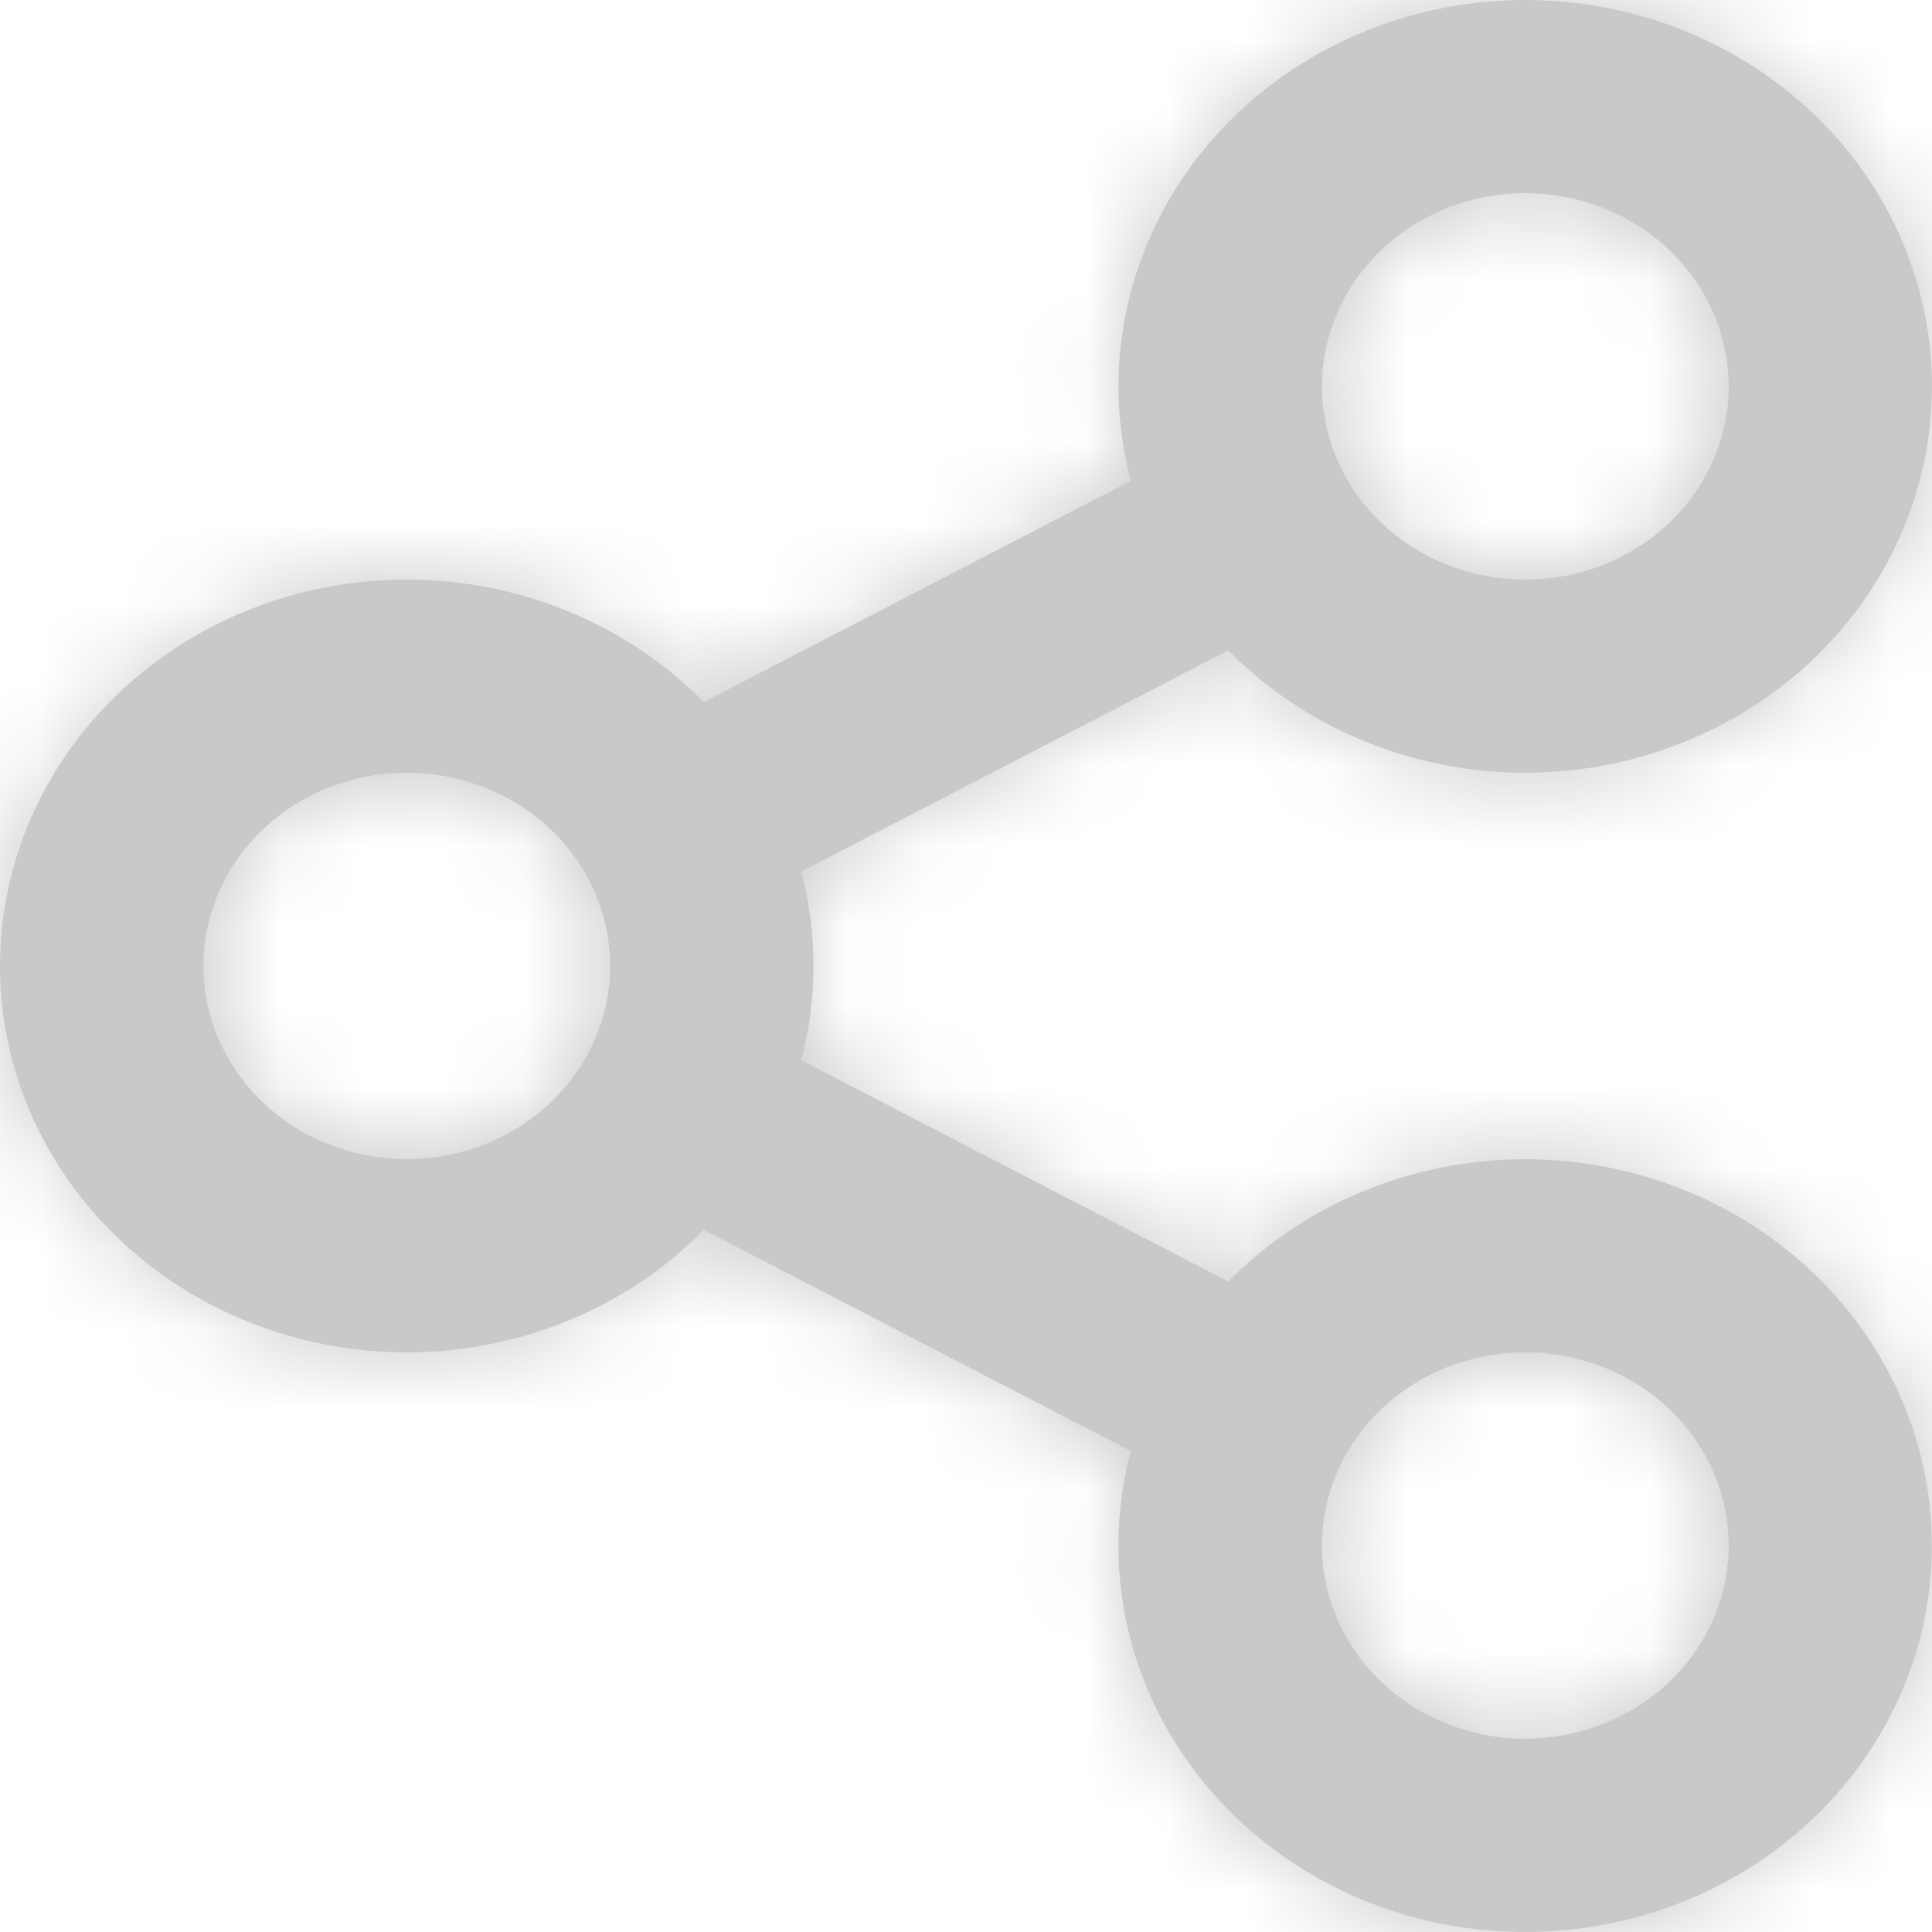 <svg width="24" height="24" viewBox="0 0 24 24" fill="none" xmlns="http://www.w3.org/2000/svg">
<mask id="path-1-inside-1_51_686" fill="white">
<path d="M14.047 18.026L8.743 15.278C8.05 15.982 7.151 16.471 6.162 16.682C5.173 16.894 4.14 16.817 3.197 16.464C2.254 16.11 1.445 15.495 0.875 14.699C0.305 13.903 0 12.963 0 12C0 11.037 0.305 10.096 0.875 9.3C1.445 8.504 2.254 7.889 3.197 7.535C4.14 7.182 5.173 7.106 6.162 7.317C7.151 7.529 8.05 8.018 8.743 8.721L14.048 5.973C13.747 4.841 13.892 3.643 14.454 2.604C15.017 1.565 15.959 0.757 17.104 0.331C18.249 -0.095 19.519 -0.11 20.675 0.289C21.83 0.689 22.793 1.475 23.382 2.5C23.971 3.525 24.147 4.72 23.875 5.859C23.604 6.998 22.904 8.005 21.908 8.689C20.911 9.374 19.686 9.689 18.462 9.577C17.238 9.465 16.099 8.932 15.258 8.079L9.953 10.827C10.156 11.596 10.156 12.402 9.953 13.171L15.258 15.919C16.099 15.067 17.238 14.535 18.462 14.423C19.686 14.311 20.912 14.627 21.908 15.312C22.904 15.997 23.603 17.004 23.874 18.143C24.145 19.283 23.969 20.477 23.38 21.502C22.79 22.527 21.827 23.313 20.671 23.712C19.515 24.11 18.246 24.095 17.101 23.669C15.956 23.242 15.014 22.434 14.452 21.395C13.89 20.356 13.746 19.158 14.047 18.025V18.026ZM5.053 14.399C5.723 14.399 6.366 14.146 6.839 13.696C7.313 13.246 7.579 12.636 7.579 11.999C7.579 11.363 7.313 10.752 6.839 10.302C6.366 9.852 5.723 9.599 5.053 9.599C4.383 9.599 3.74 9.852 3.267 10.302C2.793 10.752 2.527 11.363 2.527 11.999C2.527 12.636 2.793 13.246 3.267 13.696C3.74 14.146 4.383 14.399 5.053 14.399ZM18.948 7.2C19.618 7.2 20.261 6.947 20.734 6.497C21.208 6.047 21.474 5.436 21.474 4.8C21.474 4.163 21.208 3.553 20.734 3.103C20.261 2.653 19.618 2.4 18.948 2.4C18.278 2.4 17.635 2.653 17.162 3.103C16.688 3.553 16.422 4.163 16.422 4.8C16.422 5.436 16.688 6.047 17.162 6.497C17.635 6.947 18.278 7.2 18.948 7.2ZM18.948 21.598C19.618 21.598 20.261 21.345 20.734 20.895C21.208 20.445 21.474 19.835 21.474 19.198C21.474 18.562 21.208 17.952 20.734 17.502C20.261 17.052 19.618 16.799 18.948 16.799C18.278 16.799 17.635 17.052 17.162 17.502C16.688 17.952 16.422 18.562 16.422 19.198C16.422 19.835 16.688 20.445 17.162 20.895C17.635 21.345 18.278 21.598 18.948 21.598Z"/>
</mask>
<path d="M14.047 18.026L8.743 15.278C8.05 15.982 7.151 16.471 6.162 16.682C5.173 16.894 4.14 16.817 3.197 16.464C2.254 16.11 1.445 15.495 0.875 14.699C0.305 13.903 0 12.963 0 12C0 11.037 0.305 10.096 0.875 9.3C1.445 8.504 2.254 7.889 3.197 7.535C4.14 7.182 5.173 7.106 6.162 7.317C7.151 7.529 8.05 8.018 8.743 8.721L14.048 5.973C13.747 4.841 13.892 3.643 14.454 2.604C15.017 1.565 15.959 0.757 17.104 0.331C18.249 -0.095 19.519 -0.11 20.675 0.289C21.83 0.689 22.793 1.475 23.382 2.5C23.971 3.525 24.147 4.72 23.875 5.859C23.604 6.998 22.904 8.005 21.908 8.689C20.911 9.374 19.686 9.689 18.462 9.577C17.238 9.465 16.099 8.932 15.258 8.079L9.953 10.827C10.156 11.596 10.156 12.402 9.953 13.171L15.258 15.919C16.099 15.067 17.238 14.535 18.462 14.423C19.686 14.311 20.912 14.627 21.908 15.312C22.904 15.997 23.603 17.004 23.874 18.143C24.145 19.283 23.969 20.477 23.38 21.502C22.79 22.527 21.827 23.313 20.671 23.712C19.515 24.11 18.246 24.095 17.101 23.669C15.956 23.242 15.014 22.434 14.452 21.395C13.89 20.356 13.746 19.158 14.047 18.025V18.026ZM5.053 14.399C5.723 14.399 6.366 14.146 6.839 13.696C7.313 13.246 7.579 12.636 7.579 11.999C7.579 11.363 7.313 10.752 6.839 10.302C6.366 9.852 5.723 9.599 5.053 9.599C4.383 9.599 3.74 9.852 3.267 10.302C2.793 10.752 2.527 11.363 2.527 11.999C2.527 12.636 2.793 13.246 3.267 13.696C3.74 14.146 4.383 14.399 5.053 14.399ZM18.948 7.2C19.618 7.2 20.261 6.947 20.734 6.497C21.208 6.047 21.474 5.436 21.474 4.8C21.474 4.163 21.208 3.553 20.734 3.103C20.261 2.653 19.618 2.4 18.948 2.4C18.278 2.4 17.635 2.653 17.162 3.103C16.688 3.553 16.422 4.163 16.422 4.8C16.422 5.436 16.688 6.047 17.162 6.497C17.635 6.947 18.278 7.2 18.948 7.2ZM18.948 21.598C19.618 21.598 20.261 21.345 20.734 20.895C21.208 20.445 21.474 19.835 21.474 19.198C21.474 18.562 21.208 17.952 20.734 17.502C20.261 17.052 19.618 16.799 18.948 16.799C18.278 16.799 17.635 17.052 17.162 17.502C16.688 17.952 16.422 18.562 16.422 19.198C16.422 19.835 16.688 20.445 17.162 20.895C17.635 21.345 18.278 21.598 18.948 21.598Z" fill="#CAC9C9"/>
<path d="M14.047 18.026L11.747 22.466L19.047 26.247V18.026H14.047ZM8.743 15.278L11.043 10.839L7.768 9.142L5.18 11.77L8.743 15.278ZM0 12H5H0ZM8.743 8.721L5.18 12.229L7.768 14.857L11.042 13.161L8.743 8.721ZM14.048 5.973L16.348 10.413L19.91 8.568L18.881 4.69L14.048 5.973ZM15.258 8.079L18.82 4.57L16.232 1.944L12.959 3.639L15.258 8.079ZM9.953 10.827L7.653 6.387L4.094 8.231L5.119 12.106L9.953 10.827ZM9.953 13.171L5.119 11.892L4.094 15.768L7.653 17.611L9.953 13.171ZM15.258 15.919L12.959 20.359L16.231 22.054L18.818 19.43L15.258 15.919ZM14.047 18.025H19.047L9.215 16.74L14.047 18.025ZM7.579 11.999H12.579H7.579ZM2.527 11.999H-2.473H2.527ZM18.948 7.2V12.2V7.2ZM18.948 2.4V-2.6V2.4ZM18.948 16.799V21.799V16.799ZM16.347 13.586L11.043 10.839L6.443 19.718L11.747 22.466L16.347 13.586ZM5.18 11.77C5.186 11.764 5.186 11.766 5.174 11.773C5.163 11.779 5.144 11.787 5.117 11.793L7.207 21.572C9.127 21.161 10.909 20.204 12.305 18.787L5.18 11.77ZM5.117 11.793C5.058 11.805 4.997 11.799 4.953 11.782L1.442 21.146C3.283 21.836 5.288 21.982 7.207 21.572L5.117 11.793ZM4.953 11.782C4.933 11.775 4.923 11.768 4.922 11.767C4.92 11.765 4.928 11.771 4.94 11.788L-3.19 17.611C-2.025 19.237 -0.402 20.454 1.442 21.146L4.953 11.782ZM4.94 11.788C4.967 11.825 5 11.899 5 12H-5C-5 14.026 -4.357 15.981 -3.19 17.611L4.94 11.788ZM5 12C5 12.1 4.967 12.174 4.94 12.211L-3.19 6.389C-4.357 8.018 -5 9.974 -5 12H5ZM4.94 12.211C4.928 12.228 4.92 12.234 4.922 12.233C4.923 12.232 4.933 12.225 4.953 12.217L1.442 2.854C-0.402 3.545 -2.025 4.763 -3.19 6.389L4.94 12.211ZM4.953 12.217C4.997 12.2 5.058 12.194 5.117 12.207L7.207 2.428C5.288 2.018 3.283 2.163 1.442 2.854L4.953 12.217ZM5.117 12.207C5.144 12.213 5.163 12.221 5.174 12.227C5.186 12.233 5.186 12.236 5.18 12.229L12.305 5.213C10.909 3.795 9.127 2.838 7.207 2.428L5.117 12.207ZM11.042 13.161L16.348 10.413L11.748 1.533L6.443 4.281L11.042 13.161ZM18.881 4.69C18.894 4.741 18.898 4.797 18.892 4.852C18.885 4.907 18.869 4.953 18.851 4.985L10.058 0.222C8.893 2.372 8.585 4.88 9.215 7.256L18.881 4.69ZM18.851 4.985C18.834 5.017 18.819 5.031 18.816 5.033C18.814 5.034 18.823 5.026 18.848 5.017L15.361 -4.355C13.124 -3.523 11.218 -1.92 10.058 0.222L18.851 4.985ZM18.848 5.017C18.905 4.995 18.981 4.994 19.042 5.015L22.308 -4.437C20.057 -5.214 17.593 -5.186 15.361 -4.355L18.848 5.017ZM19.042 5.015C19.068 5.024 19.079 5.033 19.079 5.033C19.078 5.032 19.064 5.021 19.047 4.991L27.717 0.009C26.505 -2.102 24.562 -3.658 22.308 -4.437L19.042 5.015ZM19.047 4.991C19.03 4.961 19.013 4.917 19.005 4.863C18.997 4.808 18.999 4.752 19.012 4.7L28.739 7.018C29.309 4.626 28.935 2.127 27.717 0.009L19.047 4.991ZM19.012 4.7C19.037 4.592 19.088 4.56 19.077 4.567L24.738 12.811C26.72 11.45 28.171 9.405 28.739 7.018L19.012 4.7ZM19.077 4.567C19.071 4.572 19.053 4.582 19.023 4.59C18.992 4.598 18.956 4.601 18.918 4.598L18.005 14.556C20.37 14.773 22.762 14.168 24.738 12.811L19.077 4.567ZM18.918 4.598C18.881 4.594 18.852 4.585 18.834 4.576C18.815 4.568 18.812 4.562 18.82 4.57L11.696 11.588C13.389 13.307 15.639 14.339 18.005 14.556L18.918 4.598ZM12.959 3.639L7.653 6.387L12.252 15.267L17.558 12.519L12.959 3.639ZM5.119 12.106C5.101 12.037 5.101 11.961 5.119 11.892L14.787 14.45C15.212 12.843 15.212 11.156 14.787 9.548L5.119 12.106ZM7.653 17.611L12.959 20.359L17.558 11.479L12.252 8.732L7.653 17.611ZM18.818 19.43C18.811 19.438 18.813 19.432 18.832 19.424C18.851 19.415 18.88 19.406 18.917 19.402L18.008 9.444C15.642 9.66 13.392 10.691 11.698 12.408L18.818 19.43ZM18.917 19.402C18.954 19.399 18.99 19.402 19.021 19.41C19.052 19.418 19.069 19.428 19.075 19.433L24.74 11.192C22.765 9.834 20.373 9.228 18.008 9.444L18.917 19.402ZM19.075 19.433C19.087 19.44 19.035 19.408 19.01 19.3L28.738 16.986C28.171 14.599 26.721 12.554 24.74 11.192L19.075 19.433ZM19.01 19.3C18.997 19.248 18.995 19.192 19.003 19.137C19.011 19.082 19.028 19.039 19.045 19.009L27.713 23.995C28.932 21.877 29.307 19.379 28.738 16.986L19.01 19.3ZM19.045 19.009C19.062 18.979 19.076 18.968 19.077 18.967C19.077 18.967 19.066 18.976 19.04 18.985L22.302 28.438C24.556 27.66 26.5 26.105 27.713 23.995L19.045 19.009ZM19.04 18.985C18.979 19.006 18.904 19.005 18.846 18.983L15.355 28.354C17.588 29.186 20.051 29.215 22.302 28.438L19.04 18.985ZM18.846 18.983C18.822 18.974 18.813 18.966 18.815 18.968C18.817 18.969 18.832 18.983 18.849 19.015L10.054 23.774C11.214 25.916 13.119 27.521 15.355 28.354L18.846 18.983ZM18.849 19.015C18.867 19.047 18.883 19.093 18.89 19.148C18.896 19.204 18.892 19.26 18.879 19.31L9.215 16.74C8.583 19.116 8.891 21.624 10.054 23.774L18.849 19.015ZM9.047 18.025V18.026H19.047V18.025H9.047ZM5.053 19.399C6.969 19.399 8.854 18.678 10.283 17.321L3.396 10.071C3.877 9.614 4.477 9.399 5.053 9.399V19.399ZM10.283 17.321C11.72 15.956 12.579 14.047 12.579 11.999H2.579C2.579 11.224 2.906 10.536 3.396 10.071L10.283 17.321ZM12.579 11.999C12.579 9.951 11.72 8.043 10.283 6.677L3.396 13.927C2.906 13.462 2.579 12.774 2.579 11.999H12.579ZM10.283 6.677C8.854 5.32 6.969 4.599 5.053 4.599V14.599C4.477 14.599 3.877 14.385 3.396 13.927L10.283 6.677ZM5.053 4.599C3.137 4.599 1.252 5.32 -0.177 6.677L6.71 13.927C6.229 14.385 5.628 14.599 5.053 14.599V4.599ZM-0.177 6.677C-1.615 8.043 -2.473 9.951 -2.473 11.999H7.527C7.527 12.774 7.2 13.462 6.71 13.927L-0.177 6.677ZM-2.473 11.999C-2.473 14.047 -1.615 15.956 -0.177 17.321L6.71 10.071C7.2 10.536 7.527 11.224 7.527 11.999H-2.473ZM-0.177 17.321C1.252 18.678 3.137 19.399 5.053 19.399V9.399C5.628 9.399 6.229 9.614 6.71 10.071L-0.177 17.321ZM18.948 12.2C20.863 12.2 22.749 11.479 24.178 10.122L17.291 2.872C17.772 2.414 18.372 2.2 18.948 2.2V12.2ZM24.178 10.122C25.615 8.756 26.474 6.848 26.474 4.8H16.474C16.474 4.025 16.801 3.337 17.291 2.872L24.178 10.122ZM26.474 4.8C26.474 2.752 25.615 0.843 24.178 -0.522L17.291 6.728C16.801 6.263 16.474 5.575 16.474 4.8H26.474ZM24.178 -0.522C22.749 -1.88 20.863 -2.6 18.948 -2.6V7.4C18.372 7.4 17.772 7.185 17.291 6.728L24.178 -0.522ZM18.948 -2.6C17.032 -2.6 15.147 -1.88 13.718 -0.522L20.605 6.728C20.124 7.185 19.523 7.4 18.948 7.4V-2.6ZM13.718 -0.522C12.28 0.843 11.421 2.752 11.421 4.8H21.422C21.422 5.575 21.095 6.263 20.605 6.728L13.718 -0.522ZM11.421 4.8C11.421 6.848 12.28 8.756 13.718 10.122L20.605 2.872C21.095 3.337 21.422 4.025 21.422 4.8H11.421ZM13.718 10.122C15.147 11.479 17.032 12.2 18.948 12.2V2.2C19.523 2.2 20.124 2.414 20.605 2.872L13.718 10.122ZM18.948 26.598C20.863 26.598 22.749 25.878 24.178 24.52L17.291 17.27C17.772 16.813 18.372 16.598 18.948 16.598V26.598ZM24.178 24.52C25.615 23.155 26.474 21.246 26.474 19.198H16.474C16.474 18.424 16.801 17.736 17.291 17.27L24.178 24.52ZM26.474 19.198C26.474 17.151 25.615 15.242 24.178 13.876L17.291 21.127C16.801 20.661 16.474 19.973 16.474 19.198H26.474ZM24.178 13.876C22.749 12.519 20.863 11.799 18.948 11.799V21.799C18.372 21.799 17.772 21.584 17.291 21.127L24.178 13.876ZM18.948 11.799C17.032 11.799 15.147 12.519 13.718 13.876L20.605 21.127C20.124 21.584 19.523 21.799 18.948 21.799V11.799ZM13.718 13.876C12.28 15.242 11.421 17.151 11.421 19.198H21.422C21.422 19.973 21.095 20.661 20.605 21.127L13.718 13.876ZM11.421 19.198C11.421 21.246 12.28 23.155 13.718 24.52L20.605 17.27C21.095 17.736 21.422 18.424 21.422 19.198H11.421ZM13.718 24.52C15.147 25.878 17.032 26.598 18.948 26.598V16.598C19.523 16.598 20.124 16.813 20.605 17.27L13.718 24.52Z" fill="#CAC9C9" mask="url(#path-1-inside-1_51_686)"/>
</svg>
